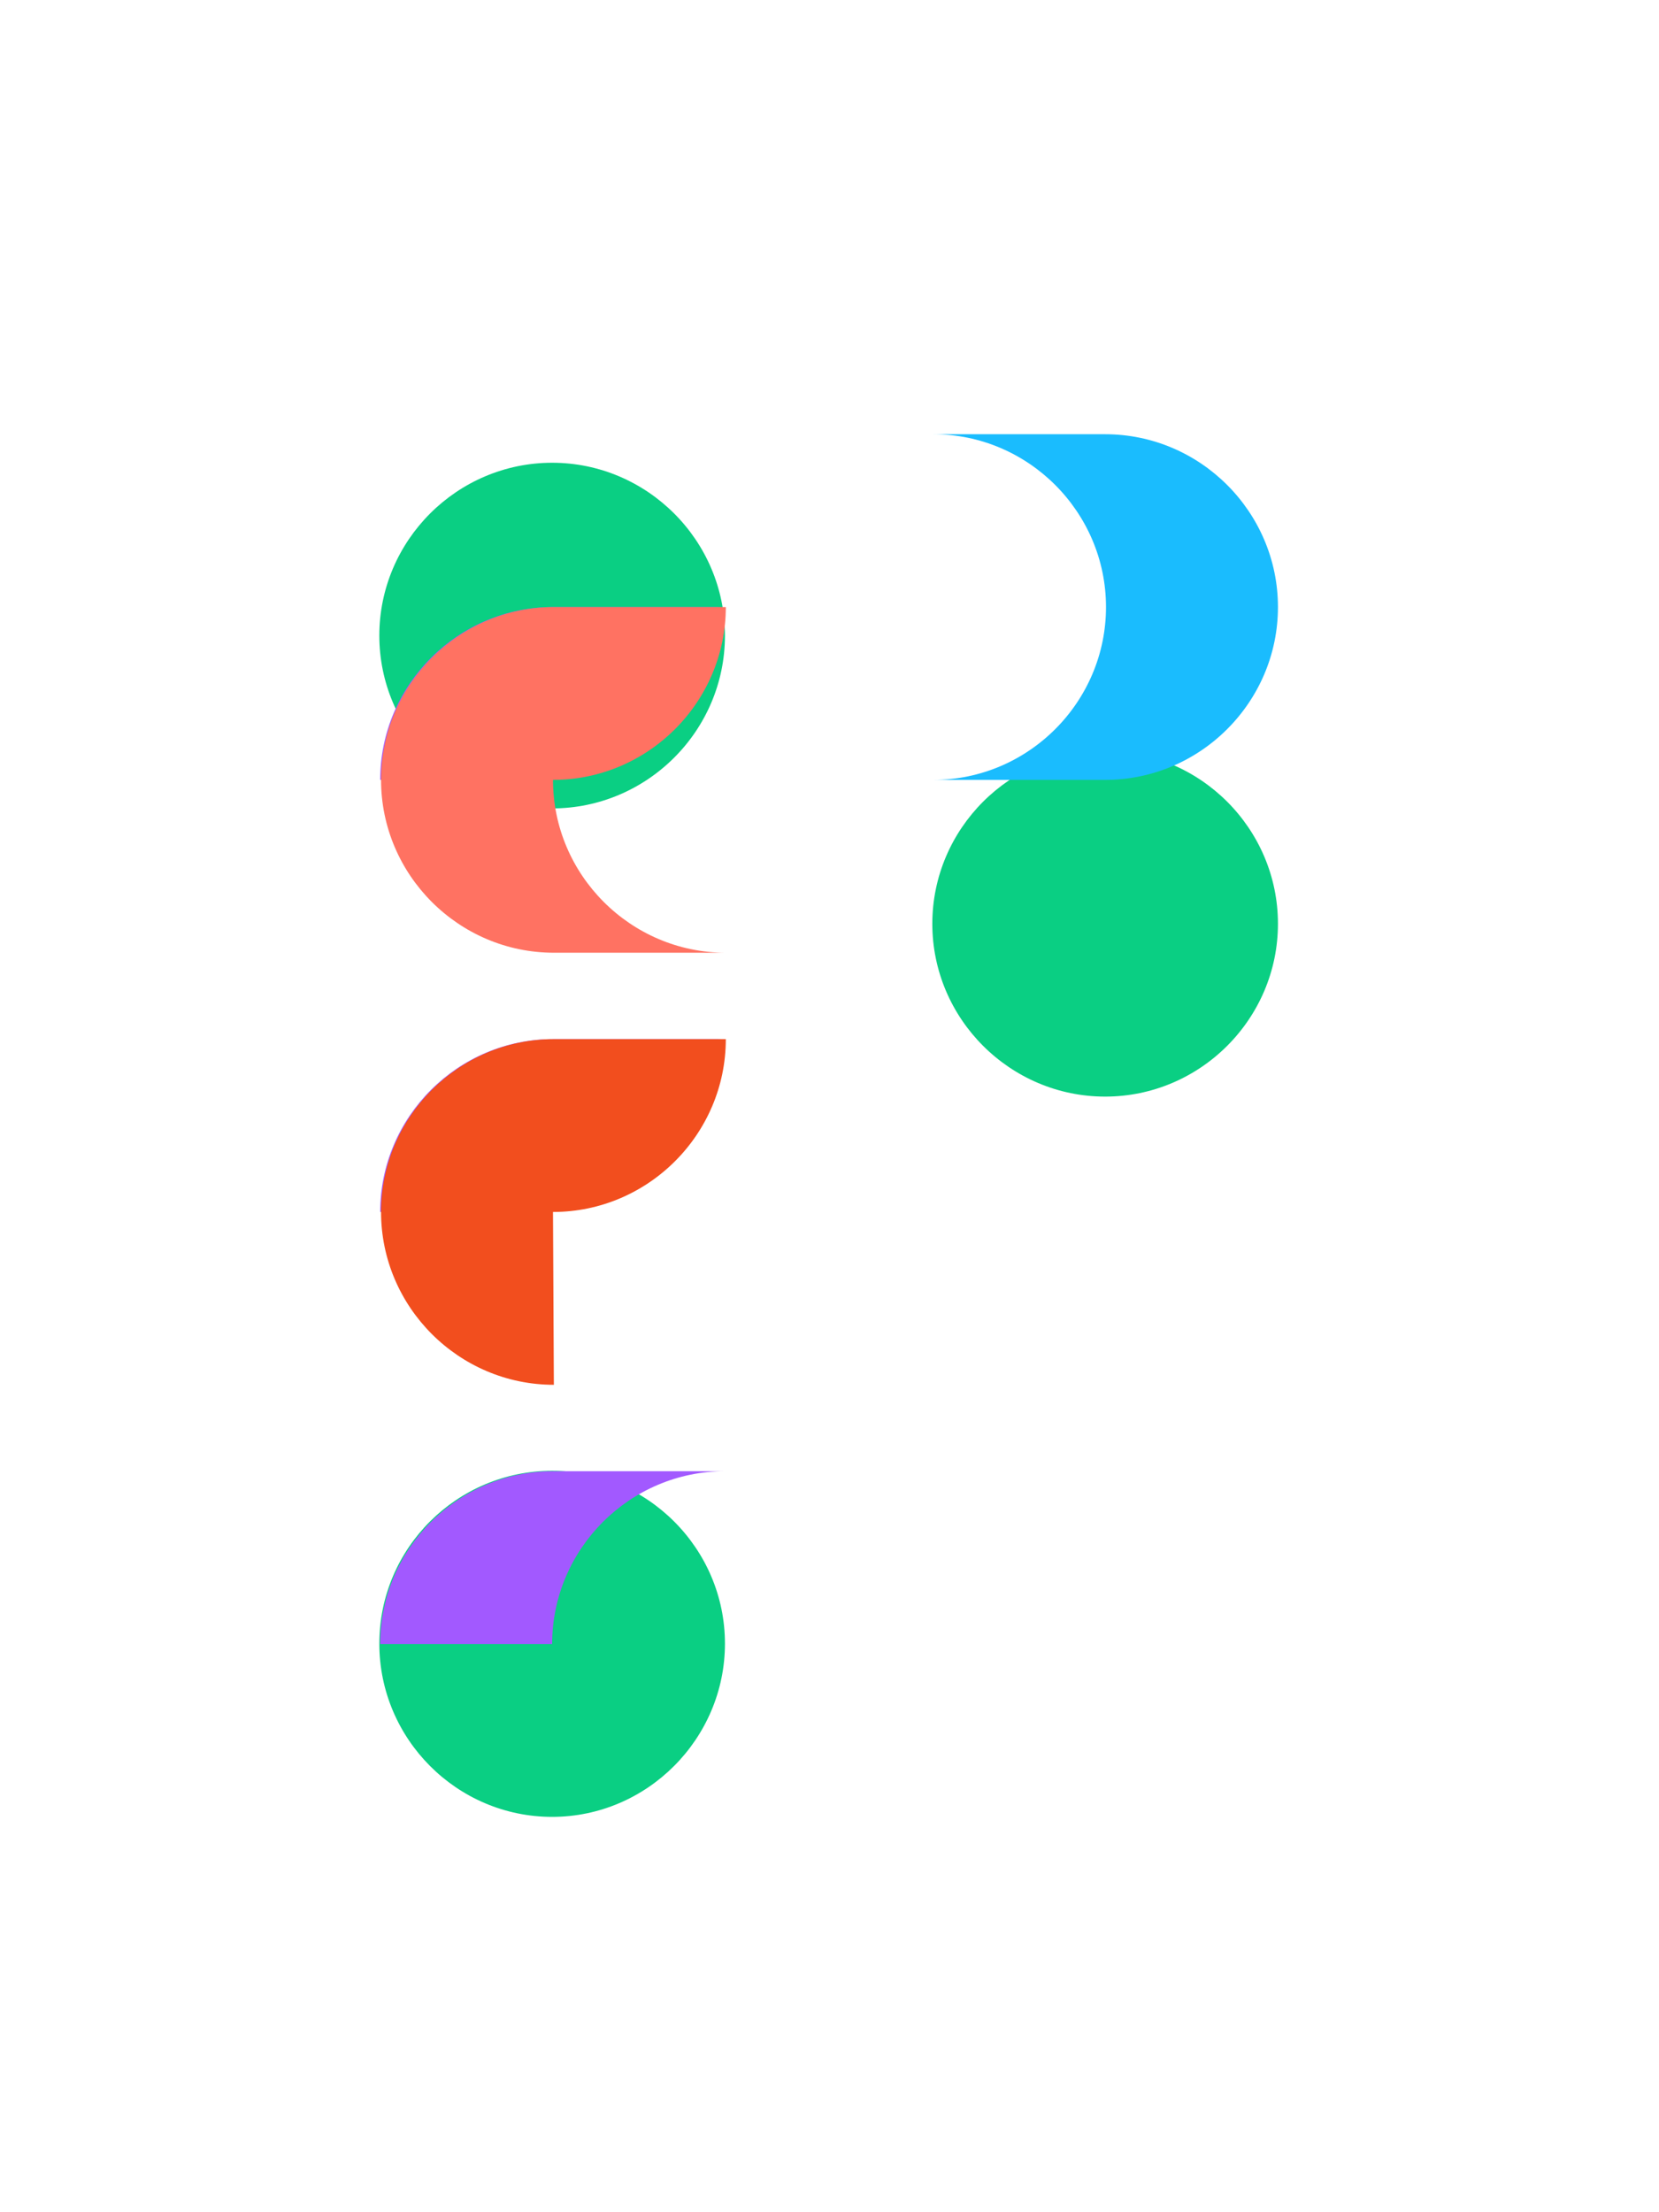 
<svg xmlns="http://www.w3.org/2000/svg" viewBox="0 0 384 512">
  <path fill="#0ACF83" d="M127.8 420.5c-22 0-40-18-40-40.1s18-40 40-40 40 18 40 40-18 40.1-40 40.1zm0-233.4c-22 0-40-18-40-40s18-40 40-40 40 18 40 40-18 40-40 40m128 66.7c-22 0-40-18-40-40s18-40 40-40 40 18 40 40-18 40-40 40"/>
  <path fill="#A259FF" d="M127.8 180.5h-39.8c0-22 18-40 40-40h39.8c-22 0-40 18-40 40m0 100h-39.8c0-22 18-40 40-40h39.8c-22 0-40 18-40 40m0 100h-39.8c0-22 18-40 40-40h39.8c-22 0-40 18-40 40"/>
  <path fill="#F24E1E" d="M128 280.5c22 0 40-18 40-40h-39.8c-22 0-40 18-40 40s18 40 40 40z"/>
  <path fill="#FF7262" d="M128 180.5c22 0 40-18 40-40h-39.8c-22 0-40 18-40 40s18 40 40 40h39.8c-22 0-40-18-40-40"/>
  <path fill="#1ABCFE" d="M255.8 180.5c22 0 40-18 40-40s-18-40-40-40h-39.8c22 0 40 18 40 40s-18 40-40 40h39.8"/>
</svg>
